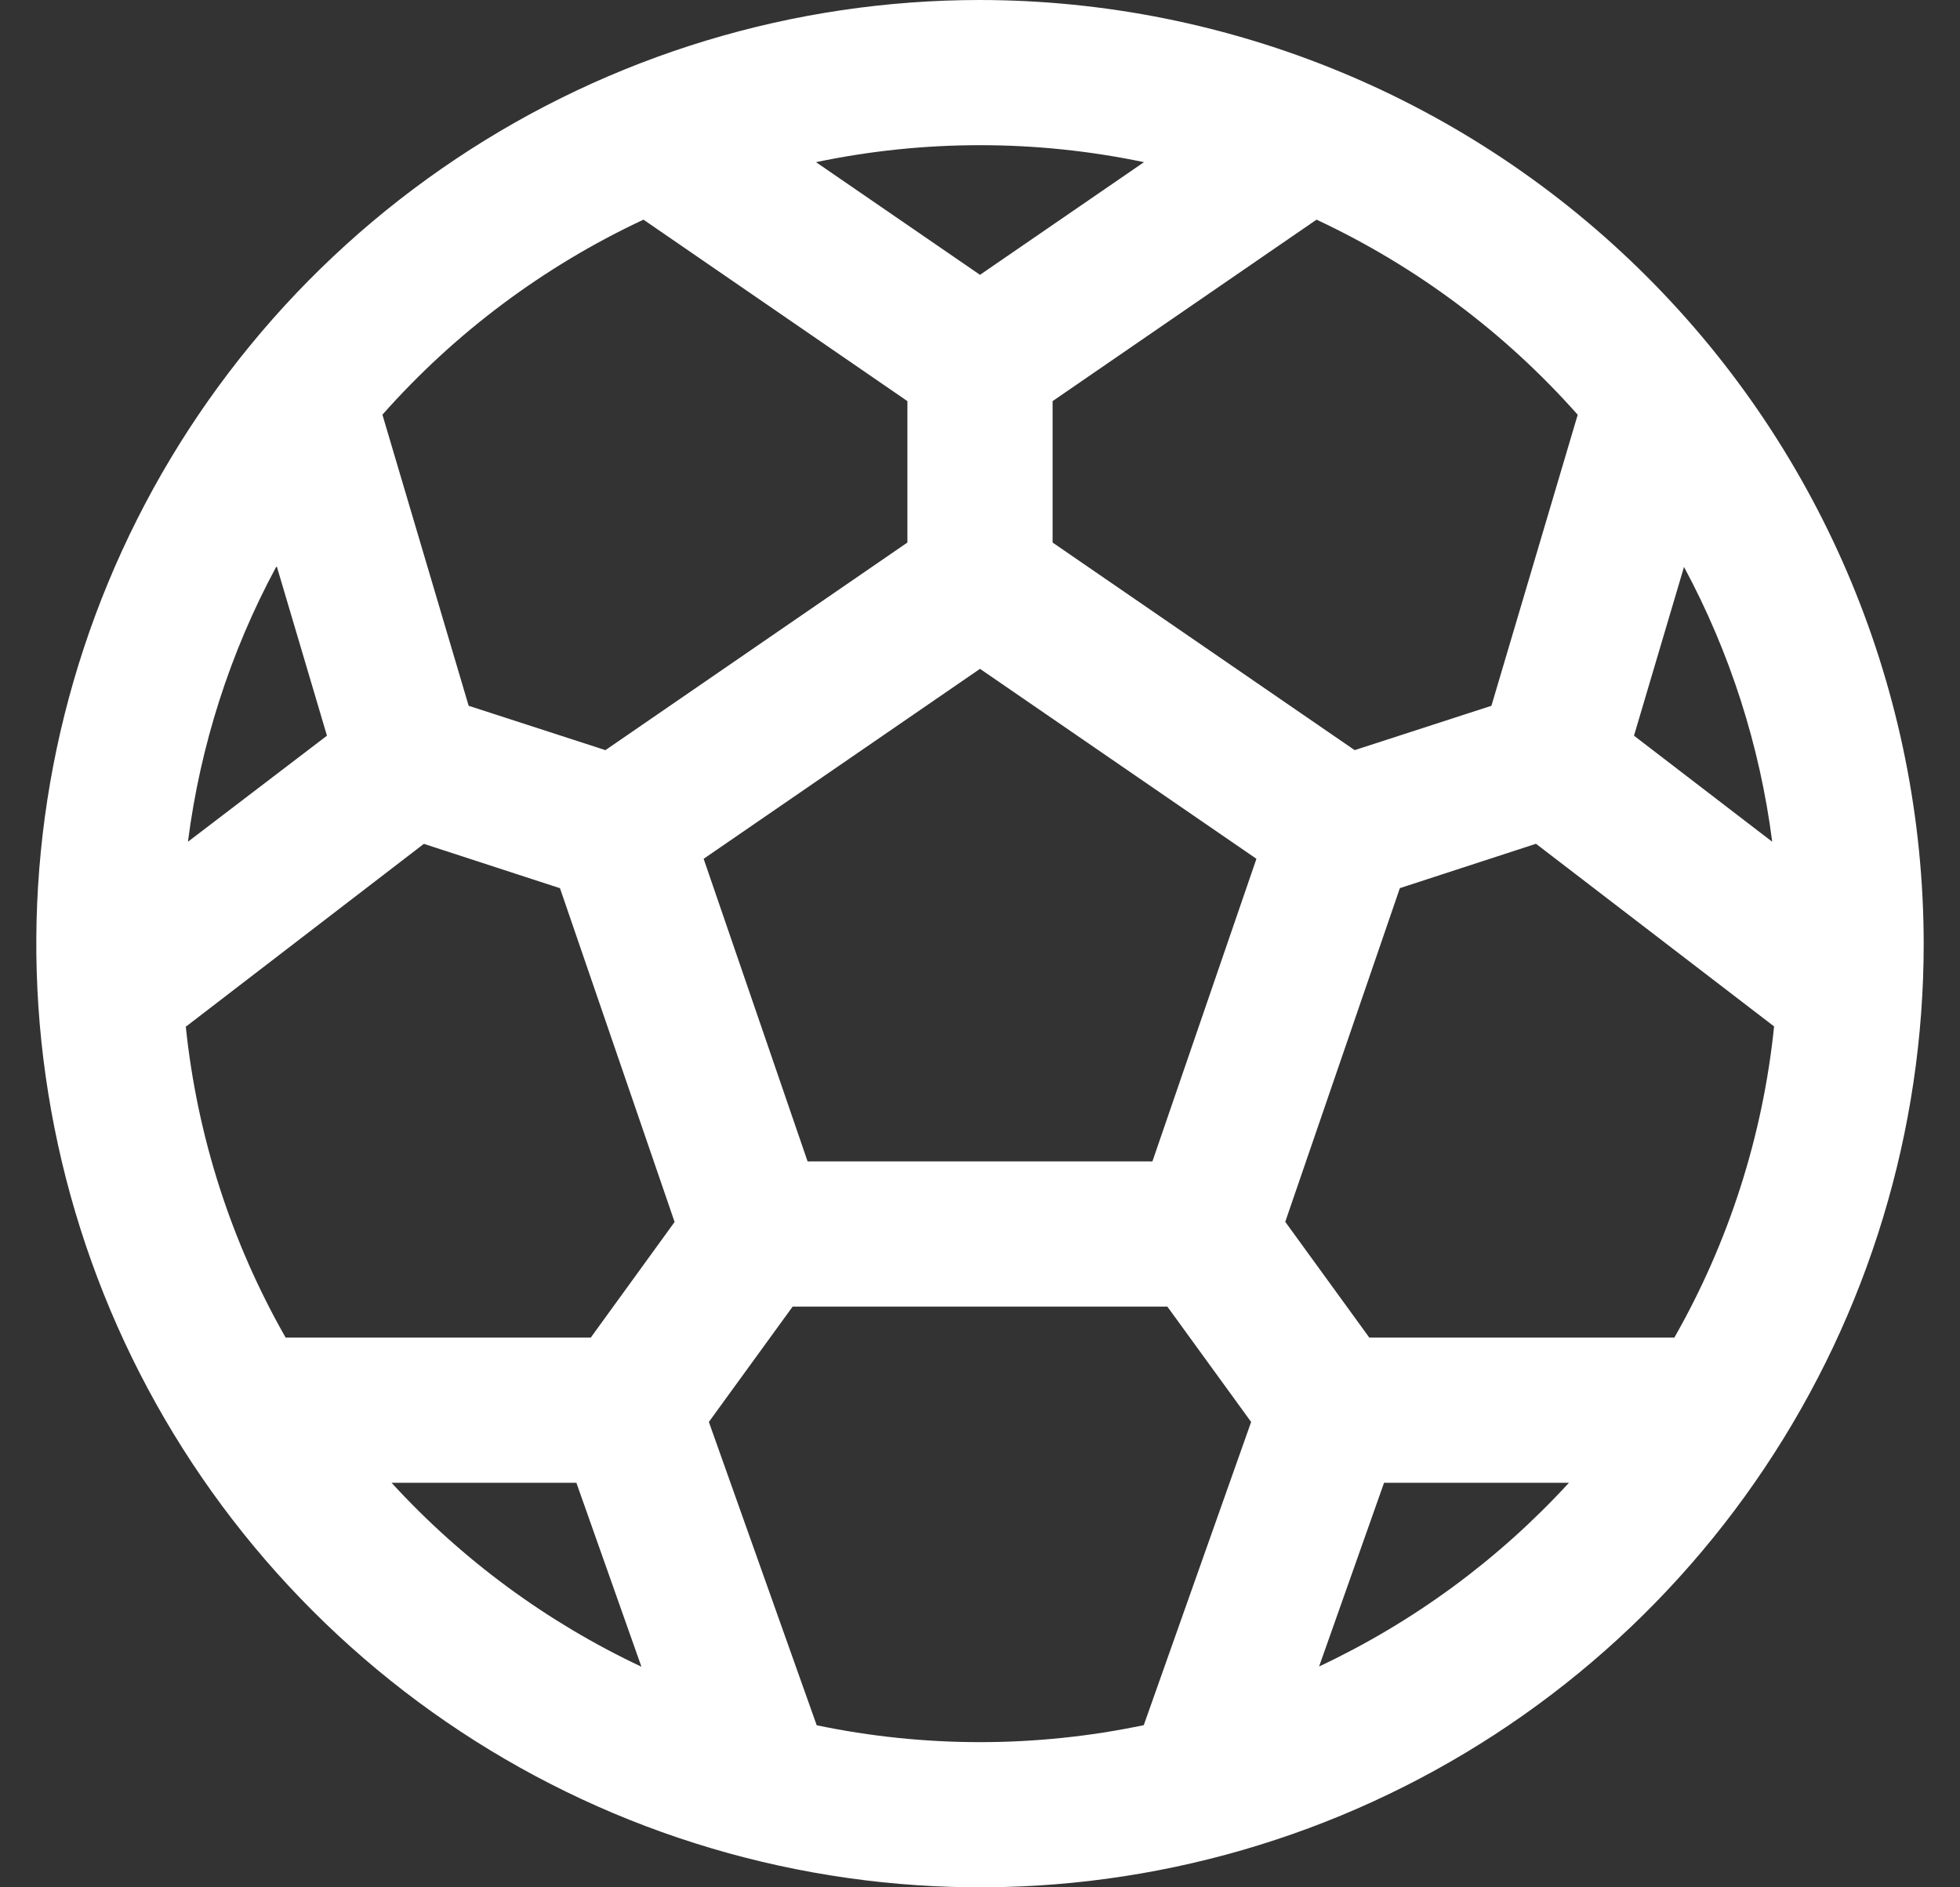 <svg width="27" height="26" viewBox="0 0 27 26" fill="none" xmlns="http://www.w3.org/2000/svg">
<rect x="0" y="0" width="27" height="26" fill="#333333" stroke="none"/>
<path d="M13.5 0C10.929 0 8.415 0.762 6.278 2.191C4.14 3.619 2.474 5.65 1.49 8.025C0.506 10.401 0.248 13.014 0.75 15.536C1.251 18.058 2.49 20.374 4.308 22.192C6.126 24.011 8.442 25.249 10.964 25.75C13.486 26.252 16.099 25.994 18.475 25.01C20.85 24.026 22.881 22.36 24.309 20.222C25.738 18.085 26.5 15.571 26.5 13C26.496 9.553 25.126 6.249 22.688 3.812C20.251 1.374 16.947 0.004 13.5 0ZM23.065 18.427H18.863L17.705 16.832L19.284 12.235L21.159 11.624L24.439 14.14C24.284 15.649 23.816 17.109 23.065 18.427ZM2.565 14.14L5.839 11.625L7.714 12.236L9.293 16.834L8.138 18.427H3.935C3.183 17.109 2.715 15.649 2.559 14.14H2.565ZM3.815 7.81L4.504 10.135L2.589 11.596C2.759 10.27 3.17 8.987 3.804 7.81H3.815ZM11.125 16L9.693 11.831L13.5 9.214L17.308 11.831L15.875 16H11.125ZM22.509 10.135L23.198 7.81C23.831 8.987 24.243 10.27 24.413 11.596L22.509 10.135ZM21.734 5.713L20.545 9.723L18.661 10.334L14.5 7.474V5.526L18.136 3.026C19.506 3.667 20.73 4.581 21.733 5.713H21.734ZM15.759 2.234L13.5 3.786L11.241 2.234C12.731 1.922 14.269 1.922 15.759 2.234ZM8.864 3.026L12.5 5.526V7.474L8.34 10.334L6.456 9.723L5.268 5.713C6.27 4.581 7.494 3.667 8.864 3.026ZM5.394 20.427H7.94L8.836 22.961C7.535 22.349 6.365 21.488 5.394 20.427ZM11.25 23.766L9.765 19.589L10.919 18H16.081L17.235 19.589L15.756 23.766C14.268 24.078 12.732 24.078 11.244 23.766H11.25ZM18.17 22.961L19.066 20.427H21.613C20.639 21.489 19.468 22.349 18.164 22.961H18.17Z" fill="white"/>
</svg>

